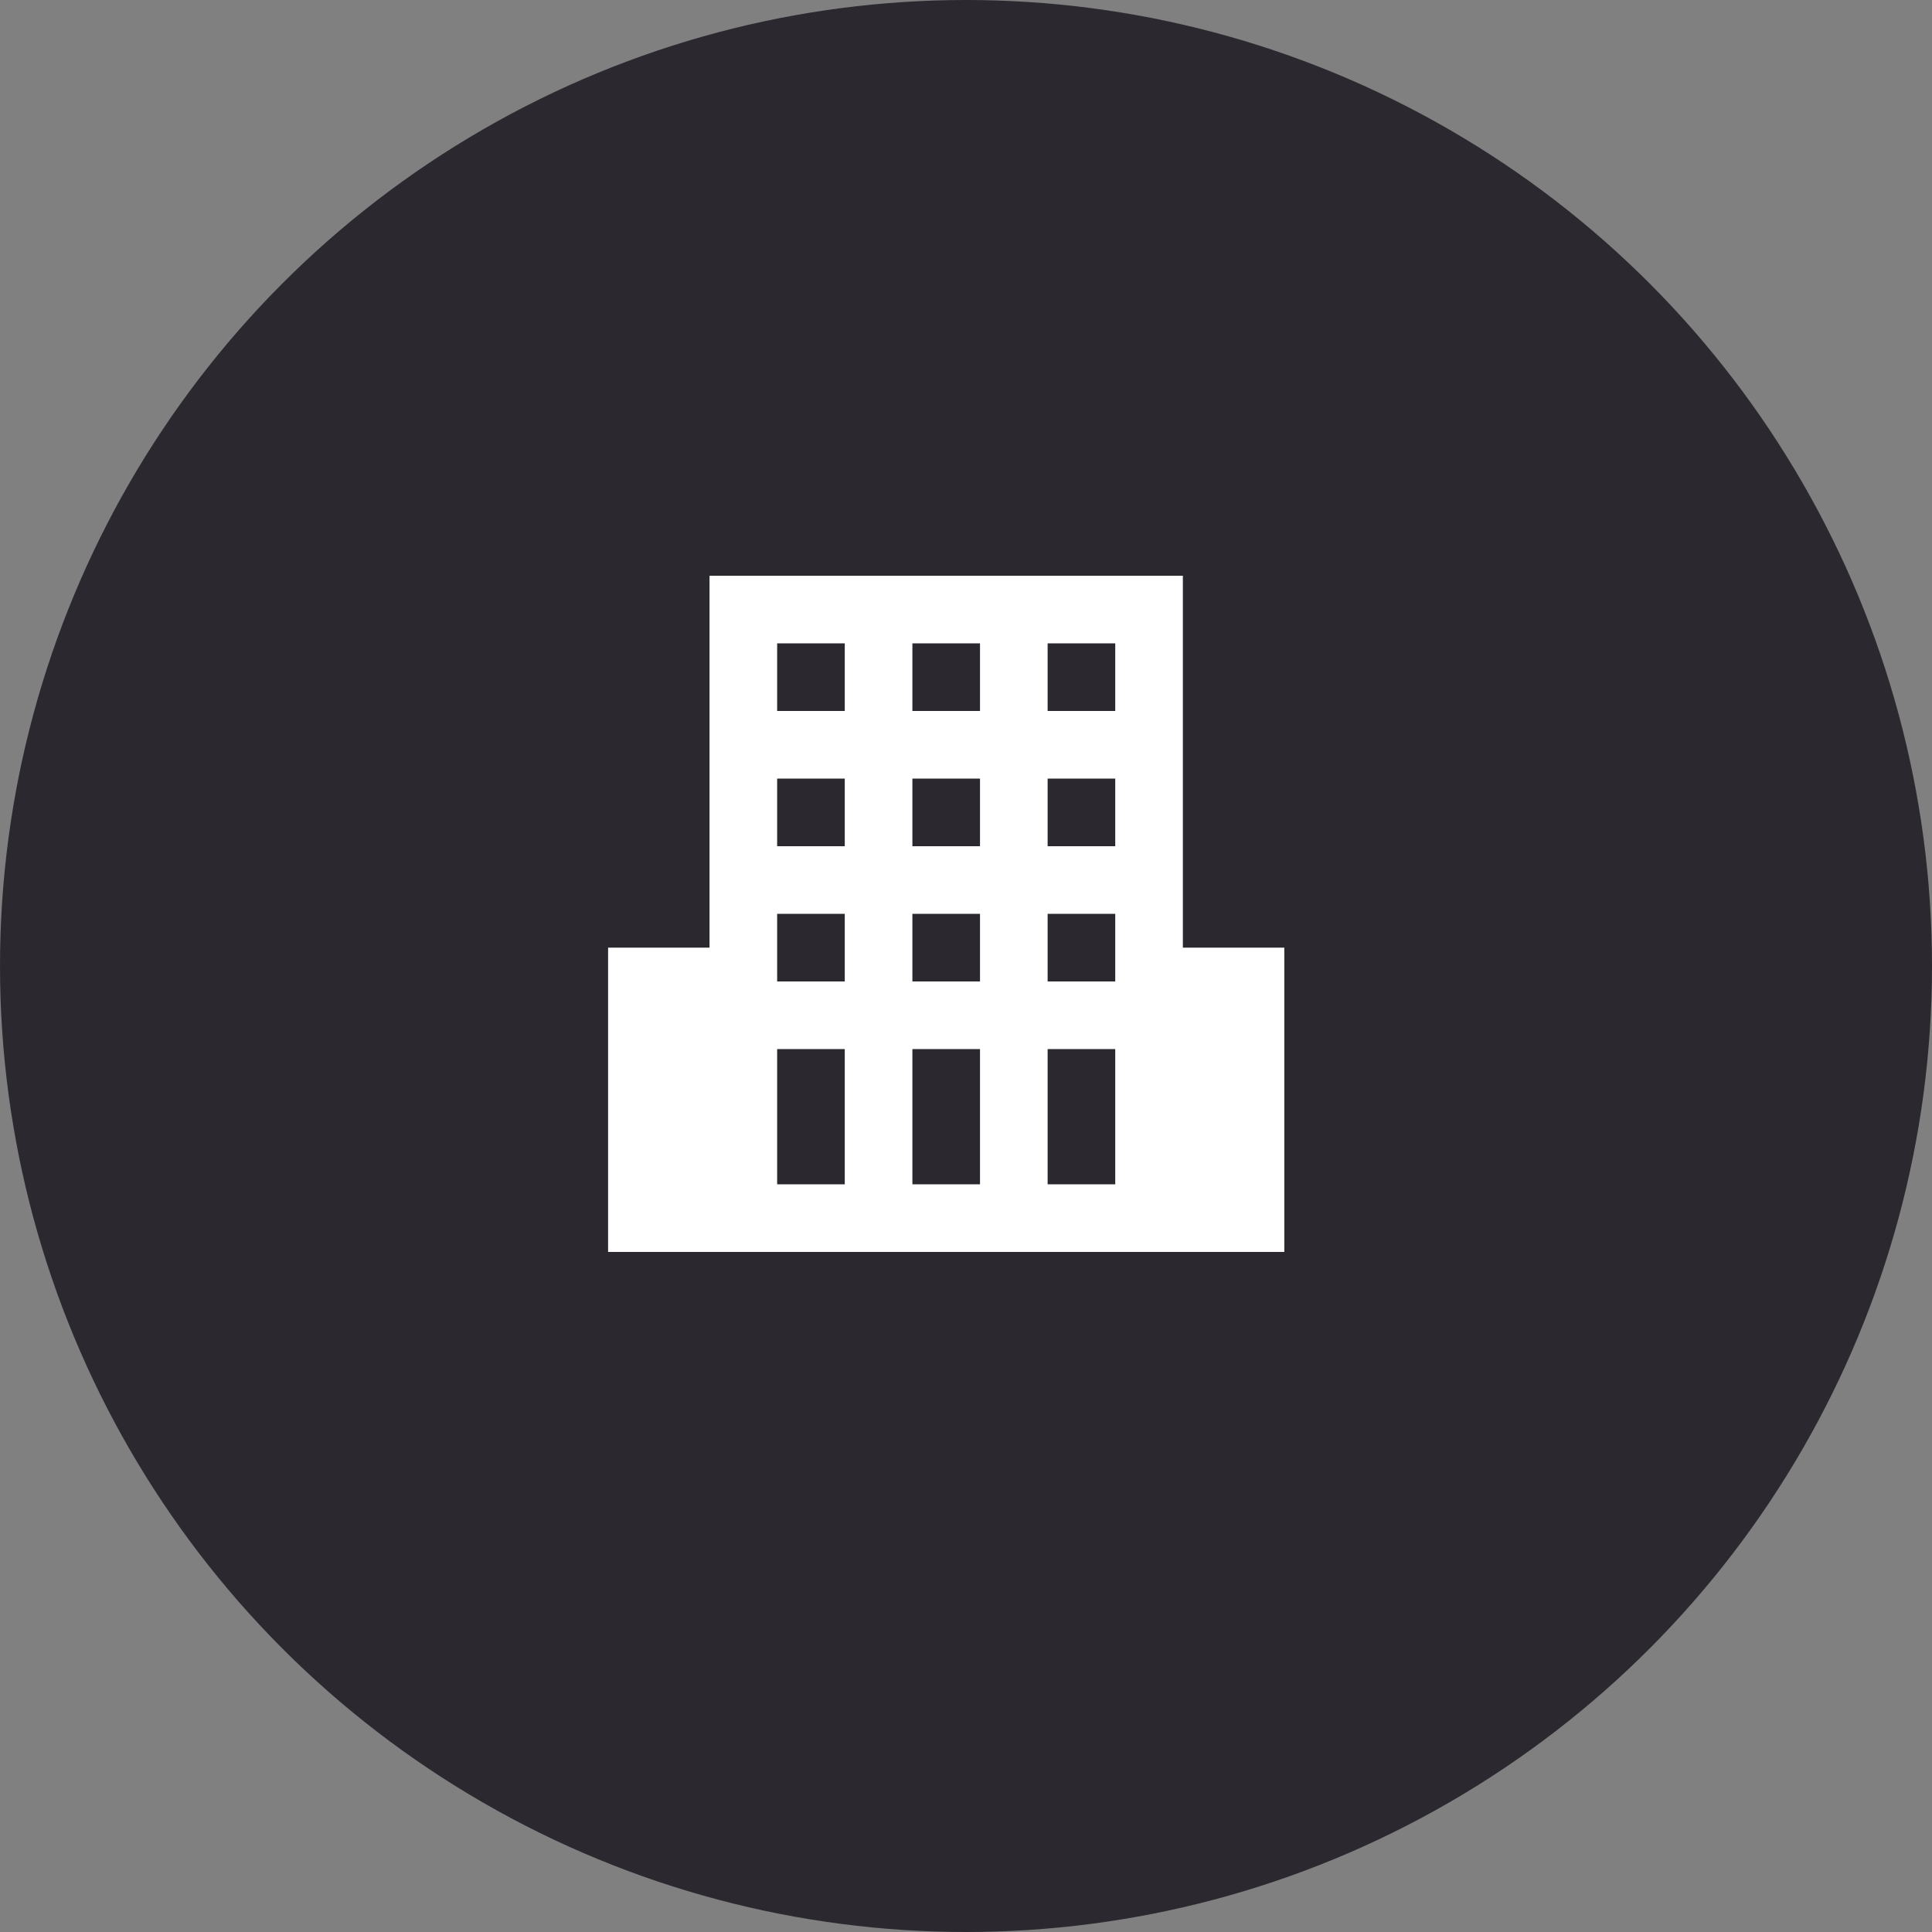 <svg xmlns="http://www.w3.org/2000/svg" viewBox="0 0 40 40"><rect x="0" y="0" width="40" height="40" fill="#808080" stroke="none"/><defs><style>.cls-1{fill:#2c2830;}.cls-2{fill:#fff;}</style></defs><title>development_black</title><g id="Layer_2" data-name="Layer 2"><g id="Layer_1-2" data-name="Layer 1"><g id="development_black"><circle class="cls-1" cx="20" cy="20" r="20"/><path class="cls-2" d="M23.09,13.32v11.2h-7V13.32h7m1.4-1.4h-9.8v14h9.8v-14Z"/><path class="cls-2" d="M23.79,16.12v-1.4h-2.1v-2.1h-1.4v2.1h-1.4v-2.1h-1.4v2.1h-2.1v1.4h2.1v1.4h-2.1v1.4h2.1v1.4h-2.1v1.4h2.1v3.5h1.4v-3.5h1.4v3.5h1.4v-3.5h2.1v-1.4h-2.1v-1.4h2.1v-1.4h-2.1v-1.4Zm-3.5,4.2h-1.4v-1.4h1.4Zm0-2.8h-1.4v-1.4h1.4Z"/><rect class="cls-2" x="12.59" y="19.62" width="2.8" height="6.3"/><rect class="cls-2" x="23.79" y="19.62" width="2.8" height="6.3"/></g></g></g></svg>